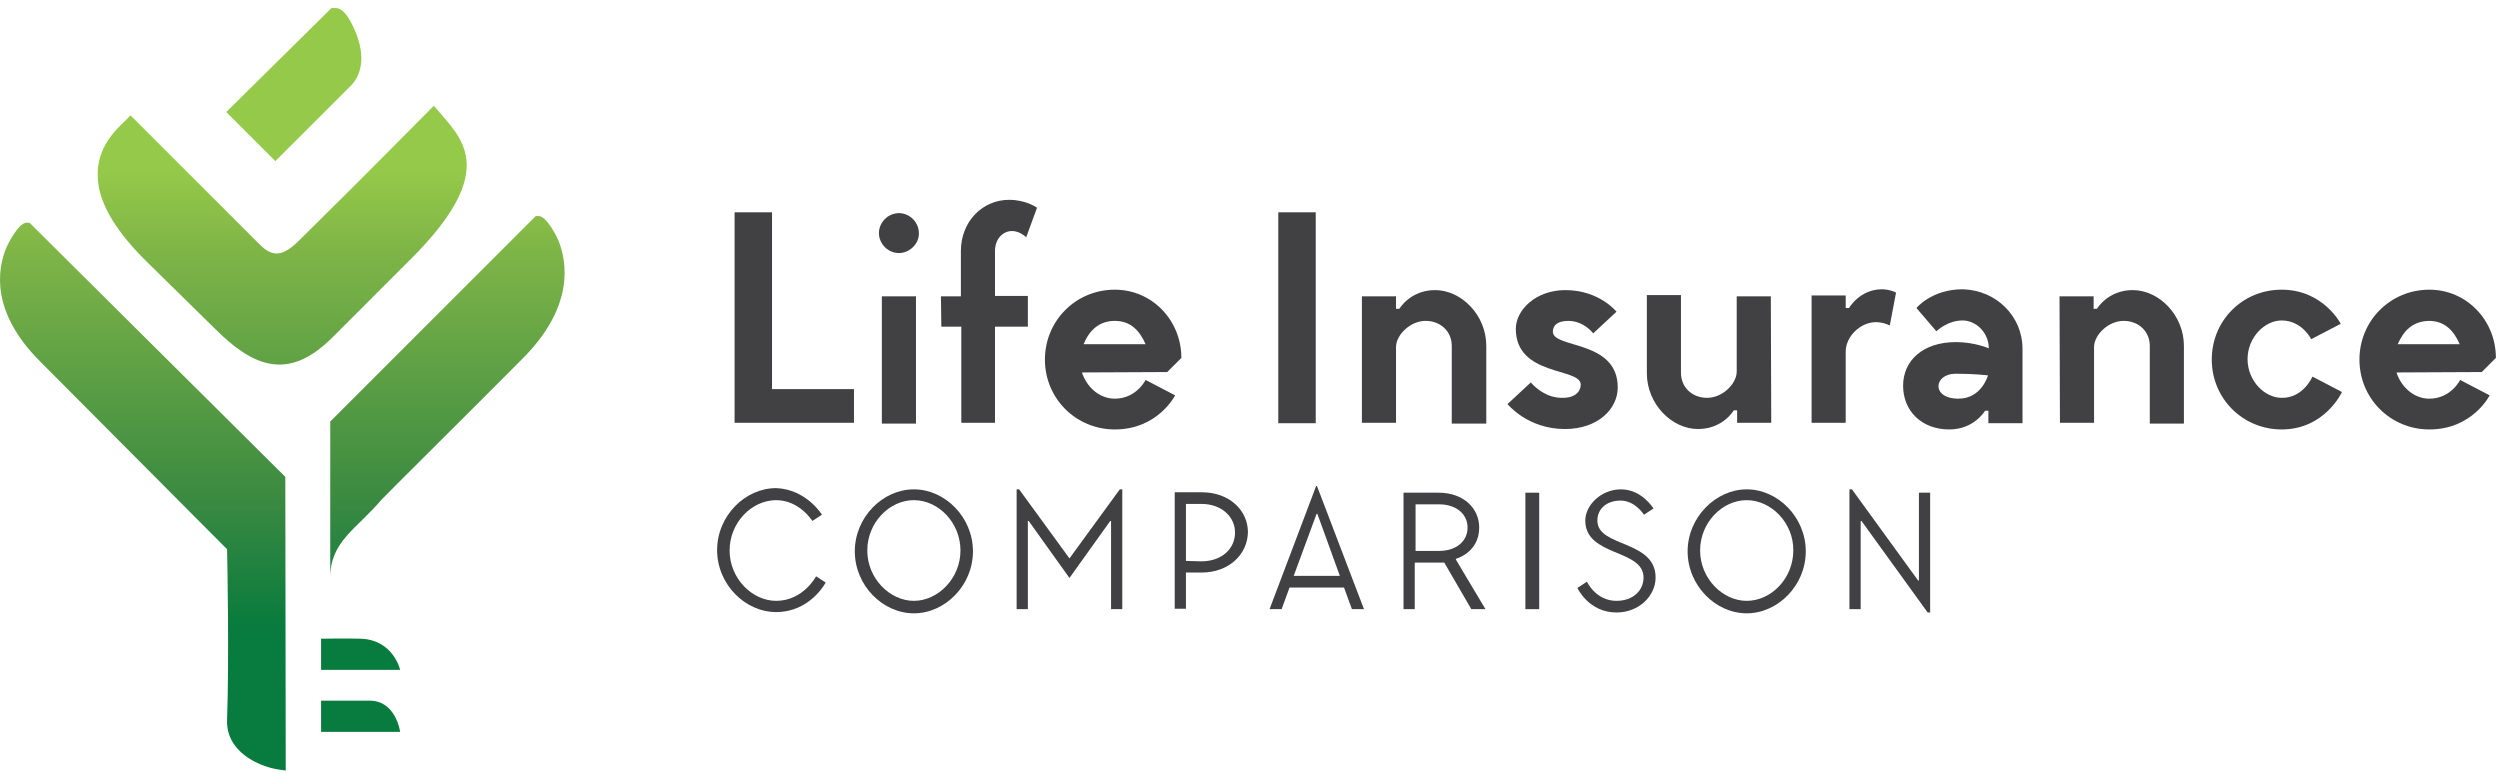 <?xml version="1.0" encoding="UTF-8"?>
<svg width="181px" height="56px" viewBox="0 0 181 56" version="1.1" xmlns="http://www.w3.org/2000/svg" xmlns:xlink="http://www.w3.org/1999/xlink">
    <!-- Generator: Sketch 54.1 (76490) - https://sketchapp.com -->
    <title>Logo</title>
    <desc>Created with Sketch.</desc>
    <defs>
        <linearGradient x1="50.003%" y1="-232.622%" x2="50.003%" y2="-1695.799%" id="linearGradient-1">
            <stop stop-color="#087B3E" offset="0%"></stop>
            <stop stop-color="#398941" offset="27%"></stop>
            <stop stop-color="#7FB547" offset="83%"></stop>
            <stop stop-color="#95C949" offset="100%"></stop>
        </linearGradient>
        <linearGradient x1="50.009%" y1="-33.202%" x2="50.009%" y2="-1487.881%" id="linearGradient-2">
            <stop stop-color="#087B3E" offset="0%"></stop>
            <stop stop-color="#398941" offset="27%"></stop>
            <stop stop-color="#7FB547" offset="83%"></stop>
            <stop stop-color="#95C949" offset="100%"></stop>
        </linearGradient>
        <linearGradient x1="50.002%" y1="201.848%" x2="50.002%" y2="25.404%" id="linearGradient-3">
            <stop stop-color="#087B3E" offset="0%"></stop>
            <stop stop-color="#398941" offset="27%"></stop>
            <stop stop-color="#7FB547" offset="83%"></stop>
            <stop stop-color="#95C949" offset="100%"></stop>
        </linearGradient>
        <linearGradient x1="50.02%" y1="405.029%" x2="50.02%" y2="106.793%" id="linearGradient-4">
            <stop stop-color="#087B3E" offset="0%"></stop>
            <stop stop-color="#398941" offset="27%"></stop>
            <stop stop-color="#7FB547" offset="83%"></stop>
            <stop stop-color="#95C949" offset="100%"></stop>
        </linearGradient>
        <linearGradient x1="50%" y1="73.995%" x2="50%" y2="-9.339%" id="linearGradient-5">
            <stop stop-color="#087B3E" offset="0%"></stop>
            <stop stop-color="#398941" offset="27%"></stop>
            <stop stop-color="#7FB547" offset="83%"></stop>
            <stop stop-color="#95C949" offset="100%"></stop>
        </linearGradient>
        <linearGradient x1="49.994%" y1="113.982%" x2="49.994%" y2="-12.312%" id="linearGradient-6">
            <stop stop-color="#087B3E" offset="0%"></stop>
            <stop stop-color="#398941" offset="27%"></stop>
            <stop stop-color="#7FB547" offset="83%"></stop>
            <stop stop-color="#95C949" offset="100%"></stop>
        </linearGradient>
    </defs>
    <g id="Symbols" stroke="none" stroke-width="1" fill="none" fill-rule="evenodd">
        <g id="Sections-/-Header-/-Desktop-/-LIC" transform="translate(-162, -16)">
            <g id="Assets-/-Logo-/-LIC" transform="translate(162, 16)">
                <g id="LIC-logo-01-3" transform="translate(0, 0.583)">
                    <polygon id="Path" fill="#414042" fill-rule="nonzero" points="61.828 27.588 61.828 30.027 53.184 30.027 53.184 14.788 55.895 14.788 55.895 27.588"></polygon>
                    <path d="M65.081,17.739 C64.298,17.739 63.635,17.077 63.635,16.294 C63.635,15.511 64.298,14.848 65.081,14.848 C65.864,14.848 66.527,15.511 66.527,16.294 C66.557,17.047 65.864,17.739 65.081,17.739 Z M63.846,20.872 L66.316,20.872 L66.316,30.088 L63.846,30.088 L63.846,20.872 Z" id="Shape" fill="#414042" fill-rule="nonzero"></path>
                    <path d="M68.123,20.872 L69.568,20.872 L69.568,17.589 C69.568,15.45 71.135,13.884 73.062,13.884 C74.297,13.884 75.08,14.457 75.08,14.457 L74.297,16.595 C74.297,16.595 73.845,16.143 73.273,16.143 C72.61,16.143 72.038,16.715 72.038,17.589 L72.038,20.841 L74.417,20.841 L74.417,23.07 L72.038,23.07 L72.038,30.027 L69.599,30.027 L69.599,23.07 L68.153,23.07 L68.123,20.872 L68.123,20.872 Z" id="Path" fill="#414042" fill-rule="nonzero"></path>
                    <path d="M78.333,26.383 C78.664,27.407 79.567,28.281 80.712,28.281 C82.278,28.281 82.941,26.925 82.941,26.925 L85.079,28.04 C85.079,28.04 83.844,30.509 80.712,30.509 C77.911,30.509 75.652,28.281 75.652,25.45 C75.652,22.649 77.881,20.39 80.712,20.39 C83.423,20.39 85.531,22.618 85.531,25.329 L84.507,26.353 L78.333,26.383 Z M78.453,24.335 L82.941,24.335 C82.489,23.311 81.826,22.649 80.712,22.649 C79.598,22.649 78.875,23.311 78.453,24.335 Z" id="Shape" fill="#414042" fill-rule="nonzero"></path>
                    <rect id="Rectangle" fill="#414042" x="92.548" y="14.788" width="2.711" height="15.27"></rect>
                    <path d="M98.602,20.872 L101.072,20.872 L101.072,21.775 L101.313,21.775 C101.313,21.775 102.096,20.42 103.903,20.42 C105.8,20.42 107.607,22.227 107.607,24.456 L107.607,30.088 L105.107,30.088 L105.107,24.456 C105.107,23.432 104.324,22.649 103.21,22.649 C102.096,22.649 101.072,23.673 101.072,24.546 L101.072,30.027 L98.602,30.027 L98.602,20.872 L98.602,20.872 Z" id="Path" fill="#414042" fill-rule="nonzero"></path>
                    <path d="M114.444,27.257 C114.444,26.022 109.745,26.684 109.745,23.221 C109.745,21.865 111.191,20.42 113.329,20.42 C115.799,20.42 117.034,21.986 117.034,21.986 L115.347,23.552 C115.347,23.552 114.685,22.649 113.54,22.649 C112.757,22.649 112.426,22.98 112.426,23.432 C112.426,24.666 117.124,24.004 117.124,27.467 C117.124,29.034 115.679,30.479 113.299,30.479 C110.589,30.479 109.143,28.672 109.143,28.672 L110.83,27.106 C110.83,27.106 111.733,28.22 113.058,28.22 C113.992,28.25 114.444,27.799 114.444,27.257 L114.444,27.257 Z" id="Path" fill="#414042" fill-rule="nonzero"></path>
                    <path d="M128.238,30.027 L125.768,30.027 L125.768,29.124 L125.527,29.124 C125.527,29.124 124.744,30.479 122.937,30.479 C121.04,30.479 119.233,28.672 119.233,26.443 L119.233,20.781 L121.702,20.781 L121.702,26.413 C121.702,27.437 122.485,28.22 123.6,28.22 C124.714,28.22 125.738,27.196 125.738,26.323 L125.738,20.872 L128.208,20.872 L128.238,30.027 L128.238,30.027 Z" id="Path" fill="#414042" fill-rule="nonzero"></path>
                    <path d="M133.629,24.877 L133.629,30.027 L131.159,30.027 L131.159,20.811 L133.629,20.811 L133.629,21.715 L133.87,21.715 C133.87,21.715 134.653,20.36 136.249,20.36 C136.821,20.36 137.273,20.601 137.273,20.601 L136.821,22.98 C136.821,22.98 136.37,22.739 135.797,22.739 C134.653,22.769 133.629,23.793 133.629,24.877 L133.629,24.877 Z" id="Path" fill="#414042" fill-rule="nonzero"></path>
                    <path d="M146.429,24.666 L146.429,30.058 L143.959,30.058 L143.959,29.154 L143.718,29.154 C143.718,29.154 142.935,30.509 141.128,30.509 C139.11,30.509 137.785,29.154 137.785,27.347 C137.785,25.51 139.231,24.185 141.61,24.185 C142.965,24.185 143.989,24.636 143.989,24.636 C143.989,23.522 143.086,22.618 142.092,22.618 C140.978,22.618 140.195,23.401 140.195,23.401 L138.749,21.715 C138.749,21.715 139.863,20.36 142.092,20.36 C144.531,20.42 146.429,22.317 146.429,24.666 L146.429,24.666 Z M141.58,26.474 C140.797,26.474 140.345,26.925 140.345,27.377 C140.345,27.829 140.797,28.281 141.791,28.281 C143.477,28.281 143.929,26.594 143.929,26.594 C143.929,26.594 142.935,26.474 141.58,26.474 Z" id="Shape" fill="#414042" fill-rule="nonzero"></path>
                    <path d="M149.109,20.872 L151.579,20.872 L151.579,21.775 L151.82,21.775 C151.82,21.775 152.603,20.42 154.41,20.42 C156.308,20.42 158.115,22.227 158.115,24.456 L158.115,30.088 L155.645,30.088 L155.645,24.456 C155.645,23.432 154.862,22.649 153.748,22.649 C152.633,22.649 151.609,23.673 151.609,24.546 L151.609,30.027 L149.14,30.027 L149.109,20.872 L149.109,20.872 Z" id="Path" fill="#414042" fill-rule="nonzero"></path>
                    <path d="M167.421,26.684 L169.559,27.799 C169.559,27.799 168.325,30.509 165.192,30.509 C162.391,30.509 160.132,28.281 160.132,25.45 C160.132,22.618 162.361,20.39 165.192,20.39 C168.204,20.39 169.469,22.859 169.469,22.859 L167.331,23.974 C167.331,23.974 166.668,22.618 165.192,22.618 C163.957,22.618 162.723,23.853 162.723,25.419 C162.723,26.986 163.957,28.22 165.192,28.22 C166.758,28.25 167.421,26.684 167.421,26.684 Z" id="Path" fill="#414042" fill-rule="nonzero"></path>
                    <path d="M173.505,26.383 C173.836,27.407 174.74,28.281 175.884,28.281 C177.45,28.281 178.113,26.925 178.113,26.925 L180.251,28.04 C180.251,28.04 179.016,30.509 175.884,30.509 C173.083,30.509 170.824,28.281 170.824,25.45 C170.824,22.649 173.053,20.39 175.884,20.39 C178.595,20.39 180.703,22.618 180.703,25.329 L179.679,26.353 L173.505,26.383 Z M173.595,24.335 L178.083,24.335 C177.631,23.311 176.968,22.649 175.854,22.649 C174.709,22.679 174.047,23.311 173.595,24.335 Z" id="Shape" fill="#414042" fill-rule="nonzero"></path>
                    <path d="M59.509,36.683 L58.816,37.135 C58.816,37.135 57.883,35.629 56.196,35.629 C54.419,35.629 52.823,37.256 52.823,39.274 C52.823,41.291 54.449,42.918 56.196,42.918 C58.154,42.918 59.087,41.141 59.087,41.141 L59.78,41.593 C59.78,41.593 58.666,43.731 56.196,43.731 C53.937,43.731 51.919,41.713 51.919,39.243 C51.919,36.774 53.937,34.756 56.196,34.756 C58.395,34.846 59.509,36.683 59.509,36.683 L59.509,36.683 Z" id="Path" fill="#414042" fill-rule="nonzero"></path>
                    <path d="M66.165,34.846 C68.424,34.846 70.442,36.864 70.442,39.334 C70.442,41.803 68.424,43.821 66.165,43.821 C63.906,43.821 61.888,41.803 61.888,39.334 C61.888,36.864 63.906,34.846 66.165,34.846 Z M66.165,35.629 C64.388,35.629 62.792,37.256 62.792,39.274 C62.792,41.291 64.418,42.918 66.165,42.918 C67.912,42.918 69.538,41.291 69.538,39.274 C69.538,37.256 67.942,35.629 66.165,35.629 Z" id="Shape" fill="#414042" fill-rule="nonzero"></path>
                    <polygon id="Path" fill="#414042" fill-rule="nonzero" points="81.254 34.846 81.254 43.52 80.441 43.52 80.441 37.135 80.381 37.135 77.429 41.261 74.478 37.135 74.417 37.135 74.417 43.52 73.604 43.52 73.604 34.846 73.785 34.846 77.429 39.846 81.073 34.846 81.254 34.846"></polygon>
                    <path d="M86.976,40.87 L85.862,40.87 L85.862,43.49 L85.049,43.49 L85.049,35.057 L87.007,35.057 C89.024,35.057 90.35,36.382 90.35,37.948 C90.32,39.545 88.994,40.87 86.976,40.87 L86.976,40.87 Z M86.976,40.057 C88.482,40.057 89.416,39.123 89.416,37.978 C89.416,36.864 88.482,35.9 86.976,35.9 L85.862,35.9 L85.862,40.026 L86.976,40.057 L86.976,40.057 Z" id="Shape" fill="#414042" fill-rule="nonzero"></path>
                    <path d="M98.752,43.52 L97.879,43.52 L97.307,41.954 L93.361,41.954 L92.789,43.52 L91.916,43.52 L95.289,34.605 L95.349,34.605 L98.752,43.52 L98.752,43.52 Z M93.663,41.111 L97.006,41.111 L95.379,36.623 L95.319,36.623 L93.663,41.111 L93.663,41.111 Z" id="Shape" fill="#414042" fill-rule="nonzero"></path>
                    <path d="M107.547,43.52 L106.523,43.52 L104.565,40.147 L102.427,40.147 L102.427,43.52 L101.614,43.52 L101.614,35.087 L104.144,35.087 C105.951,35.087 107.095,36.202 107.095,37.617 C107.095,39.424 105.409,39.876 105.409,39.876 L105.409,39.936 L107.547,43.52 Z M104.174,39.304 C105.499,39.304 106.252,38.551 106.252,37.617 C106.252,36.683 105.499,35.93 104.174,35.93 L102.487,35.93 L102.487,39.304 L104.174,39.304 Z" id="Shape" fill="#414042" fill-rule="nonzero"></path>
                    <rect id="Rectangle" fill="#414042" x="110.438" y="35.087" width="1" height="8.433"></rect>
                    <path d="M119.714,36.232 L119.022,36.683 C119.022,36.683 118.389,35.659 117.335,35.659 C116.281,35.659 115.649,36.292 115.649,37.105 C115.649,39.063 119.865,38.49 119.865,41.231 C119.865,42.556 118.66,43.761 117.034,43.761 C115.016,43.761 114.203,41.984 114.203,41.984 L114.896,41.532 C114.896,41.532 115.528,42.918 117.034,42.918 C118.239,42.918 118.992,42.165 118.992,41.231 C118.992,39.153 114.775,39.725 114.775,37.105 C114.775,35.991 115.92,34.846 117.365,34.846 C118.871,34.846 119.714,36.232 119.714,36.232 Z" id="Path" fill="#414042" fill-rule="nonzero"></path>
                    <path d="M126.461,34.846 C128.72,34.846 130.738,36.864 130.738,39.334 C130.738,41.803 128.72,43.821 126.461,43.821 C124.202,43.821 122.184,41.803 122.184,39.334 C122.184,36.864 124.232,34.846 126.461,34.846 Z M126.461,35.629 C124.684,35.629 123.088,37.256 123.088,39.274 C123.088,41.291 124.714,42.918 126.461,42.918 C128.238,42.918 129.834,41.291 129.834,39.274 C129.864,37.286 128.238,35.629 126.461,35.629 Z" id="Shape" fill="#414042" fill-rule="nonzero"></path>
                    <polygon id="Path" fill="#414042" fill-rule="nonzero" points="139.562 43.761 134.773 37.135 134.713 37.135 134.713 43.52 133.9 43.52 133.9 34.846 134.081 34.846 138.869 41.442 138.93 41.442 138.93 35.087 139.743 35.087 139.743 43.761"></polygon>
                    <path d="M23.247,50.146 L23.247,52.405 L28.97,52.405 C28.97,52.405 28.668,50.146 26.771,50.146 C25.536,50.146 23.247,50.146 23.247,50.146 Z" id="Path" fill="url(#linearGradient-1)" fill-rule="nonzero"></path>
                    <path d="M23.247,45.659 L23.247,47.917 L28.97,47.917 C28.97,47.917 28.488,45.719 26.078,45.659 C25.115,45.628 23.247,45.659 23.247,45.659 L23.247,45.659 Z" id="Path" fill="url(#linearGradient-2)" fill-rule="nonzero"></path>
                    <path d="M15.537,23.191 C17.344,24.998 18.79,25.811 20.236,25.811 C21.47,25.811 22.705,25.178 23.97,23.944 L29.783,18.131 C35.806,12.107 33.698,9.728 32.012,7.77 L31.409,7.078 L31.018,7.469 C30.957,7.529 25.807,12.74 22.284,16.203 L22.012,16.474 C21.41,17.077 20.748,17.769 20.025,17.769 C19.633,17.769 19.242,17.559 18.82,17.137 L9.453,7.77 L9.092,8.132 C8.339,8.855 7.074,10.059 7.074,12.017 C7.044,13.854 8.158,15.872 10.417,18.161 L15.537,23.191 Z" id="Path" fill="url(#linearGradient-3)" fill-rule="nonzero"></path>
                    <path d="M25.747,1.747 C25.265,0.572 24.783,0 24.301,0 L24,0 L16.38,7.529 L19.934,11.083 L25.235,5.783 C26.259,4.879 26.44,3.433 25.747,1.747 Z" id="Path" fill="url(#linearGradient-4)" fill-rule="nonzero"></path>
                    <path d="M2.285,15.691 L2.135,15.541 L1.924,15.541 C1.352,15.541 0.599,17.017 0.448,17.378 C-0.184,18.914 -0.696,22.016 2.948,25.63 L16.441,39.183 C16.471,40.719 16.591,46.954 16.441,51.531 C16.35,53.881 18.79,54.905 20.085,55.115 L20.687,55.206 L20.657,33.943 L2.285,15.691 Z" id="Path" fill="url(#linearGradient-5)" fill-rule="nonzero"></path>
                    <path d="M40.445,16.866 C40.445,16.836 39.631,15.059 38.999,15.059 L38.788,15.059 L23.91,29.937 L23.91,41.231 C23.91,38.611 25.807,37.738 27.614,35.599 C27.675,35.509 34.782,28.461 37.915,25.299 C41.589,21.564 41.047,18.402 40.445,16.866 Z" id="Path" fill="url(#linearGradient-6)" fill-rule="nonzero"></path>
                </g>
            </g>
        </g>
    </g>
</svg>